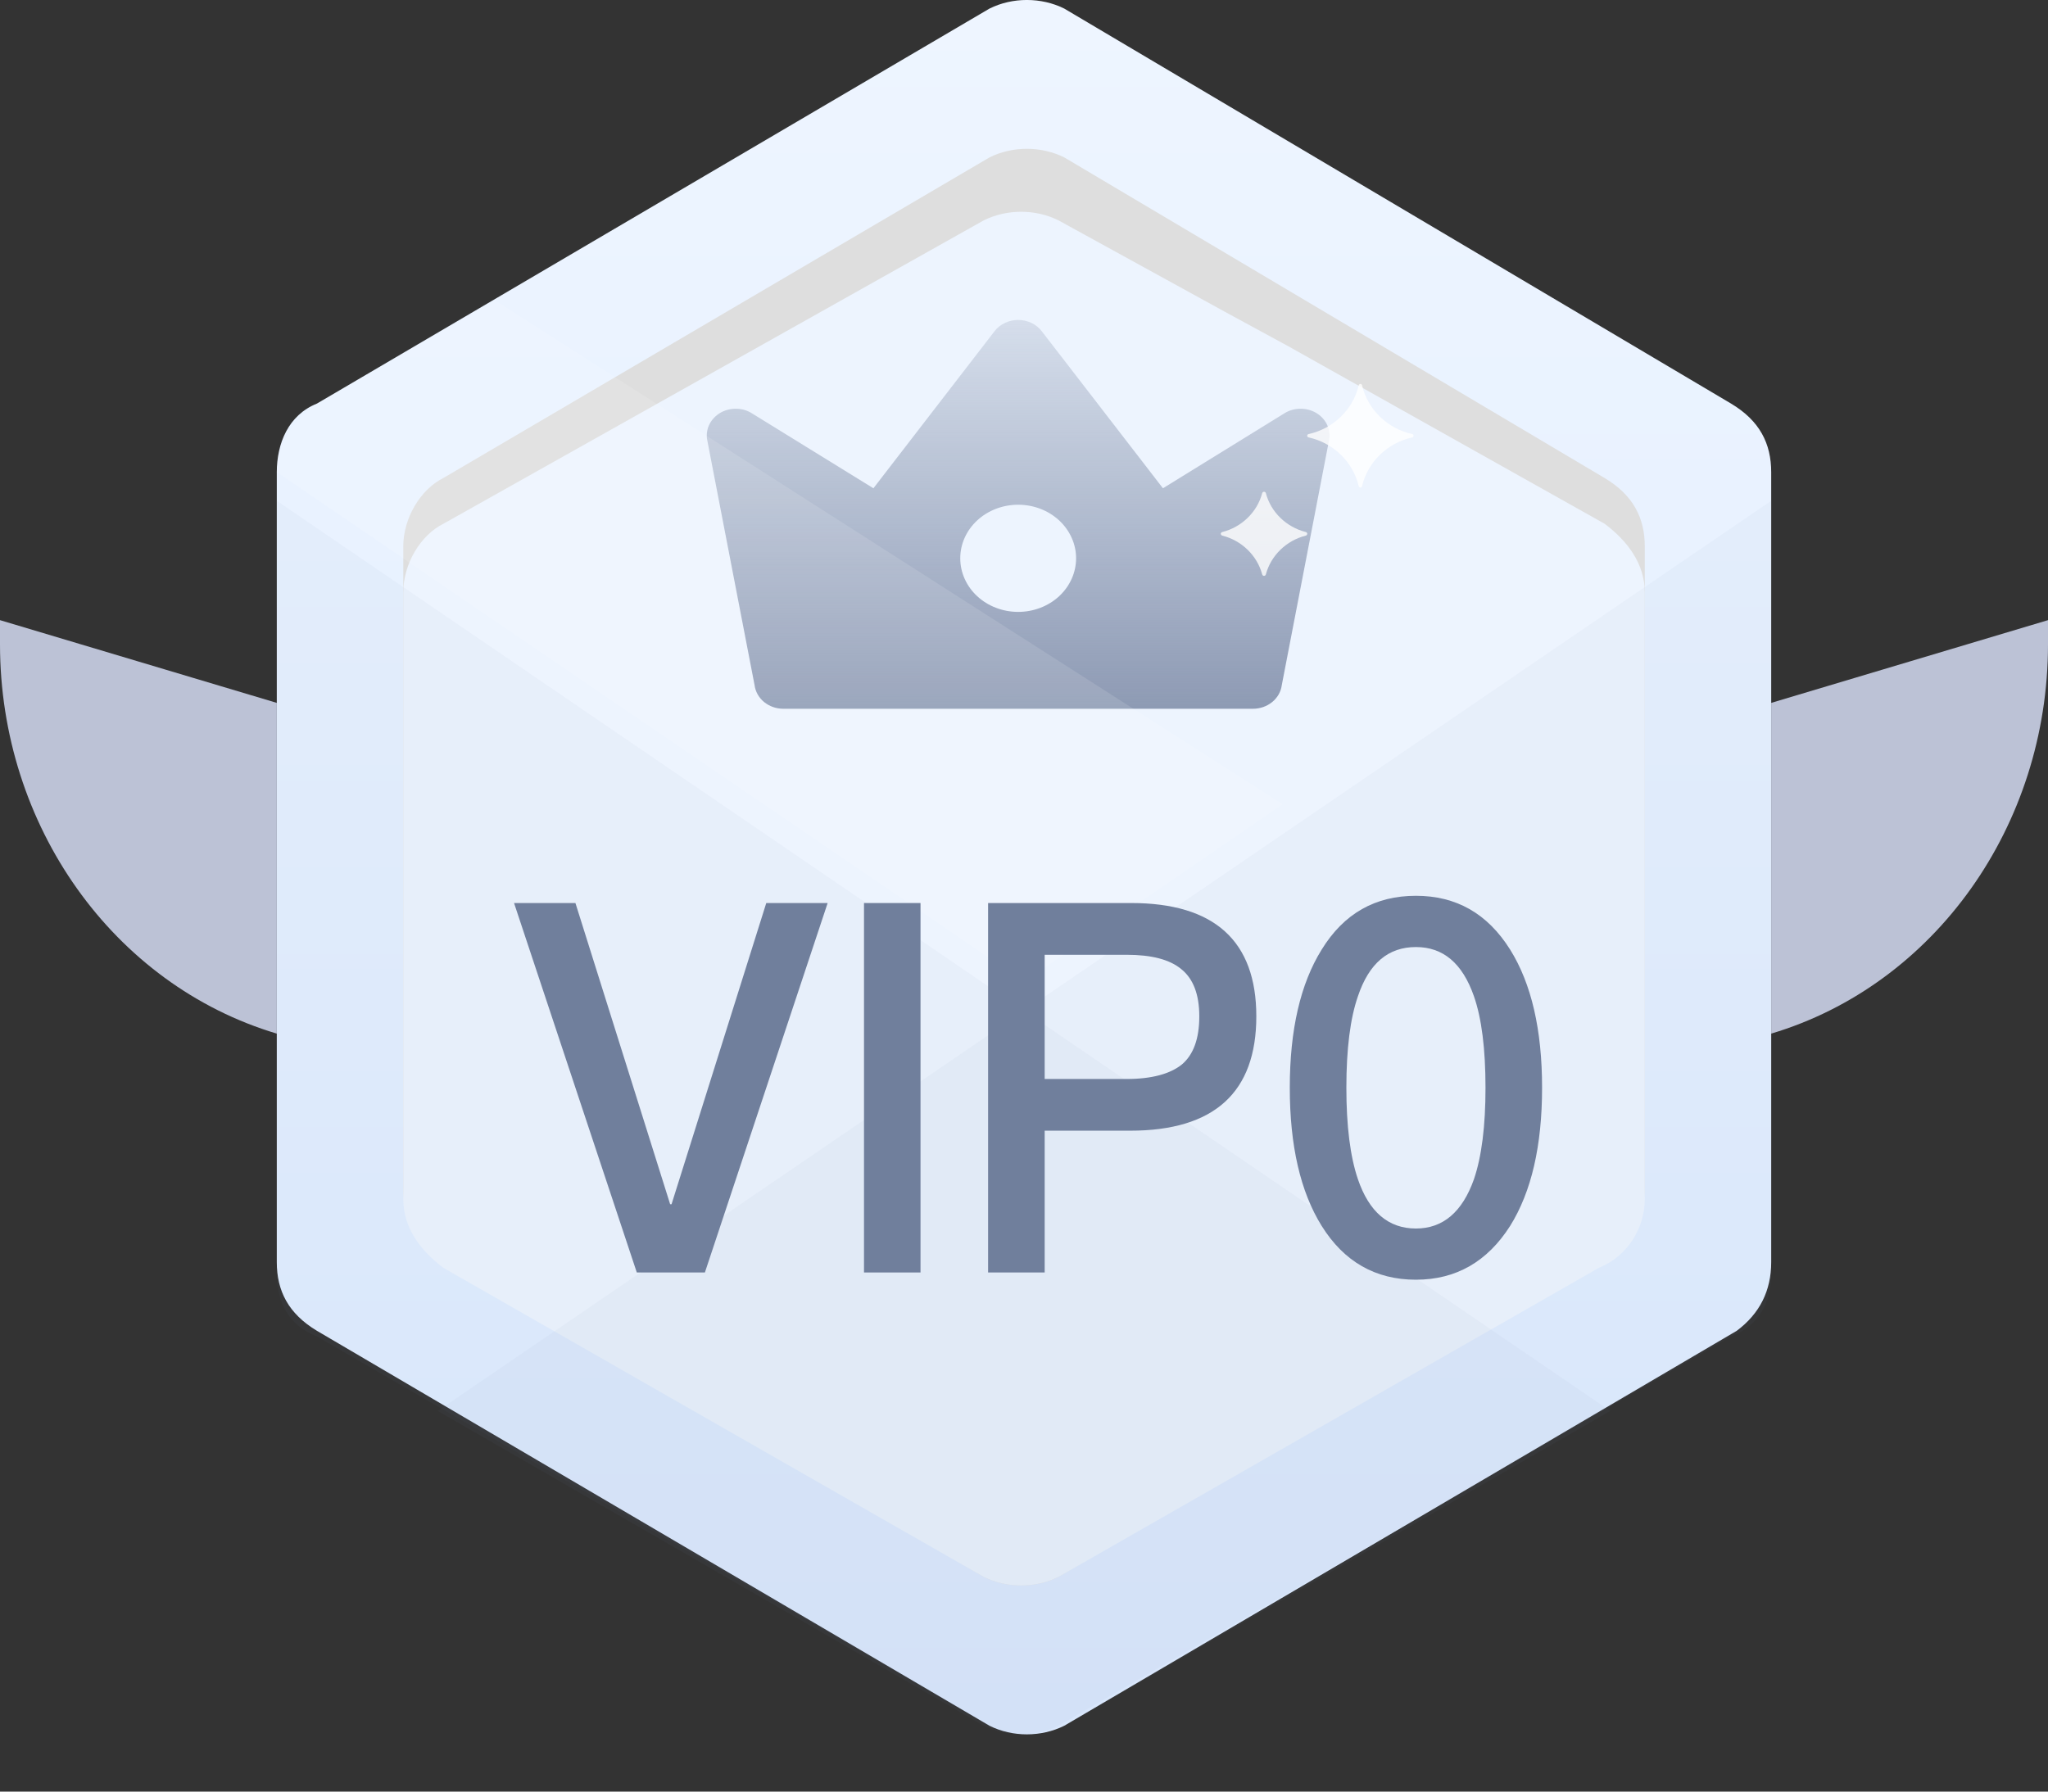 <svg width="32" height="28" viewBox="0 0 32 28" fill="none" xmlns="http://www.w3.org/2000/svg">
<rect x="0" y="0" width="32" height="28" fill="#333333" stroke="none"/>
<path d="M27.675 19.725V7.38C27.675 6.933 27.496 6.575 27.047 6.307L16.629 0.134C16.269 -0.045 15.82 -0.045 15.461 0.134L4.953 6.307C4.504 6.486 4.325 6.933 4.325 7.38V19.725C4.325 20.172 4.504 20.53 4.953 20.799L15.461 26.971C15.82 27.15 16.269 27.15 16.629 26.971L27.136 20.799C27.496 20.53 27.675 20.172 27.675 19.725Z" fill="url(#paint0_linear_8280_957)"/>
<path d="M25.7 18.562V8.543C25.7 8.096 25.52 7.738 25.071 7.47L16.629 2.46C16.269 2.281 15.82 2.281 15.461 2.46L6.929 7.47C6.57 7.648 6.301 8.096 6.301 8.543V18.562C6.301 19.009 6.48 19.367 6.929 19.636L15.371 24.645C15.731 24.824 16.18 24.824 16.539 24.645L24.981 19.636C25.43 19.367 25.7 19.009 25.7 18.562Z" fill="#DEDEDE"/>
<path d="M25.7 18.741V9.259C25.7 8.812 25.43 8.454 25.071 8.185L20.131 5.412L19.143 4.875L16.539 3.444C16.18 3.265 15.731 3.265 15.371 3.444L6.929 8.185C6.57 8.364 6.301 8.812 6.301 9.259V18.741C6.301 19.189 6.57 19.546 6.929 19.815L15.371 24.645C15.731 24.824 16.18 24.824 16.539 24.645L24.981 19.815C25.43 19.636 25.7 19.189 25.7 18.741Z" fill="#EDF4FE"/>
<path d="M11.746 6.458L13.647 7.631L15.54 5.176C15.582 5.121 15.637 5.077 15.702 5.047C15.766 5.016 15.837 5 15.909 5C15.981 5 16.052 5.016 16.116 5.047C16.18 5.077 16.235 5.121 16.277 5.176L18.171 7.631L20.071 6.458C20.143 6.413 20.227 6.389 20.313 6.388C20.4 6.386 20.485 6.408 20.558 6.449C20.632 6.491 20.691 6.552 20.729 6.624C20.766 6.696 20.781 6.776 20.771 6.856L20.028 10.707C20.015 10.809 19.962 10.903 19.879 10.971C19.796 11.039 19.689 11.077 19.578 11.077H12.239C12.128 11.077 12.021 11.039 11.938 10.971C11.856 10.903 11.803 10.809 11.79 10.707L11.046 6.855C11.037 6.776 11.051 6.695 11.089 6.623C11.127 6.552 11.186 6.491 11.259 6.449C11.333 6.408 11.418 6.386 11.504 6.388C11.591 6.389 11.675 6.413 11.746 6.458ZM15.909 9.563C16.149 9.563 16.379 9.475 16.549 9.318C16.718 9.161 16.814 8.948 16.814 8.725C16.814 8.503 16.718 8.29 16.549 8.133C16.379 7.976 16.149 7.888 15.909 7.888C15.669 7.888 15.439 7.976 15.269 8.133C15.099 8.29 15.004 8.503 15.004 8.725C15.004 8.948 15.099 9.161 15.269 9.318C15.439 9.475 15.669 9.563 15.909 9.563Z" fill="url(#paint1_linear_8280_957)"/>
<path opacity="0.8" d="M22.066 6.784C21.677 6.698 21.371 6.4 21.282 6.022C21.275 5.993 21.237 5.993 21.23 6.022C21.142 6.4 20.835 6.698 20.447 6.784C20.417 6.792 20.417 6.828 20.447 6.836C20.836 6.922 21.142 7.22 21.23 7.598C21.238 7.627 21.276 7.627 21.282 7.598C21.371 7.22 21.677 6.922 22.066 6.836C22.094 6.828 22.094 6.79 22.066 6.784ZM20.403 8.315C20.099 8.238 19.857 8.004 19.779 7.707C19.771 7.678 19.731 7.678 19.722 7.707C19.643 8.004 19.402 8.238 19.098 8.315C19.067 8.323 19.067 8.361 19.098 8.371C19.402 8.447 19.643 8.682 19.722 8.978C19.73 9.007 19.77 9.007 19.779 8.978C19.857 8.682 20.099 8.447 20.403 8.371C20.433 8.361 20.433 8.323 20.403 8.315Z" fill="white"/>
<path opacity="0.05" d="M4.325 7.827V19.904C4.325 20.351 4.504 20.709 4.953 20.888L15.461 26.971C15.82 27.15 16.269 27.15 16.629 26.971L25.161 22.051L4.325 7.827Z" fill="#7684A1"/>
<path opacity="0.12" d="M7.737 4.697L4.953 6.307C4.594 6.575 4.325 6.933 4.325 7.38L16 15.342L20.041 12.569L7.737 4.697Z" fill="white"/>
<path opacity="0.05" d="M27.675 7.827V19.904C27.675 20.351 27.496 20.709 27.047 20.888L16.539 26.971C16.18 27.15 15.73 27.15 15.371 26.971L6.839 22.051L27.675 7.827Z" fill="#7684A1"/>
<path d="M8.032 14.113H8.991L10.471 18.82H10.493L11.973 14.113H12.932L11.014 19.887H9.95L8.032 14.113Z" fill="#707F9C"/>
<path d="M13.5 14.113H14.383V19.887H13.5V14.113Z" fill="#707F9C"/>
<path d="M15.439 14.113H17.674C18.973 14.113 19.63 14.704 19.63 15.884C19.63 17.073 18.973 17.671 17.659 17.671H16.323V19.887H15.439V14.113ZM16.323 14.922V16.863H17.606C17.999 16.863 18.286 16.782 18.467 16.636C18.648 16.483 18.739 16.232 18.739 15.884C18.739 15.536 18.641 15.294 18.46 15.148C18.278 14.995 17.991 14.922 17.606 14.922H16.323Z" fill="#707F9C"/>
<path d="M22.124 14C22.751 14 23.241 14.275 23.596 14.841C23.929 15.375 24.095 16.094 24.095 17C24.095 17.906 23.929 18.625 23.596 19.159C23.241 19.717 22.751 20 22.124 20C21.49 20 20.999 19.717 20.651 19.159C20.319 18.625 20.153 17.906 20.153 17C20.153 16.094 20.319 15.375 20.651 14.841C20.999 14.275 21.49 14 22.124 14ZM22.124 14.801C21.694 14.801 21.392 15.051 21.218 15.569C21.097 15.916 21.037 16.394 21.037 17C21.037 17.598 21.097 18.076 21.218 18.431C21.392 18.941 21.694 19.2 22.124 19.2C22.547 19.2 22.849 18.941 23.03 18.431C23.151 18.076 23.211 17.598 23.211 17C23.211 16.394 23.151 15.916 23.03 15.569C22.849 15.051 22.547 14.801 22.124 14.801Z" fill="#707F9C"/>
<path opacity="0.8" d="M1.33514e-05 9.692L4.325 10.985V16.154C1.768 15.39 1.33514e-05 12.902 1.33514e-05 10.069V9.692Z" fill="#DEE6FF"/>
<path opacity="0.8" d="M32 9.692L27.675 10.985V16.154C30.232 15.39 32 12.902 32 10.069V9.692Z" fill="#DEE6FF"/>
<defs>
<linearGradient id="paint0_linear_8280_957" x1="16" y1="0" x2="16" y2="27.105" gradientUnits="userSpaceOnUse">
<stop stop-color="#EEF5FF"/>
<stop offset="1" stop-color="#DDEBFF"/>
</linearGradient>
<linearGradient id="paint1_linear_8280_957" x1="15.909" y1="5" x2="15.909" y2="13.077" gradientUnits="userSpaceOnUse">
<stop stop-color="#7684A1" stop-opacity="0.2"/>
<stop offset="1" stop-color="#7684A1"/>
</linearGradient>
</defs>
</svg>

